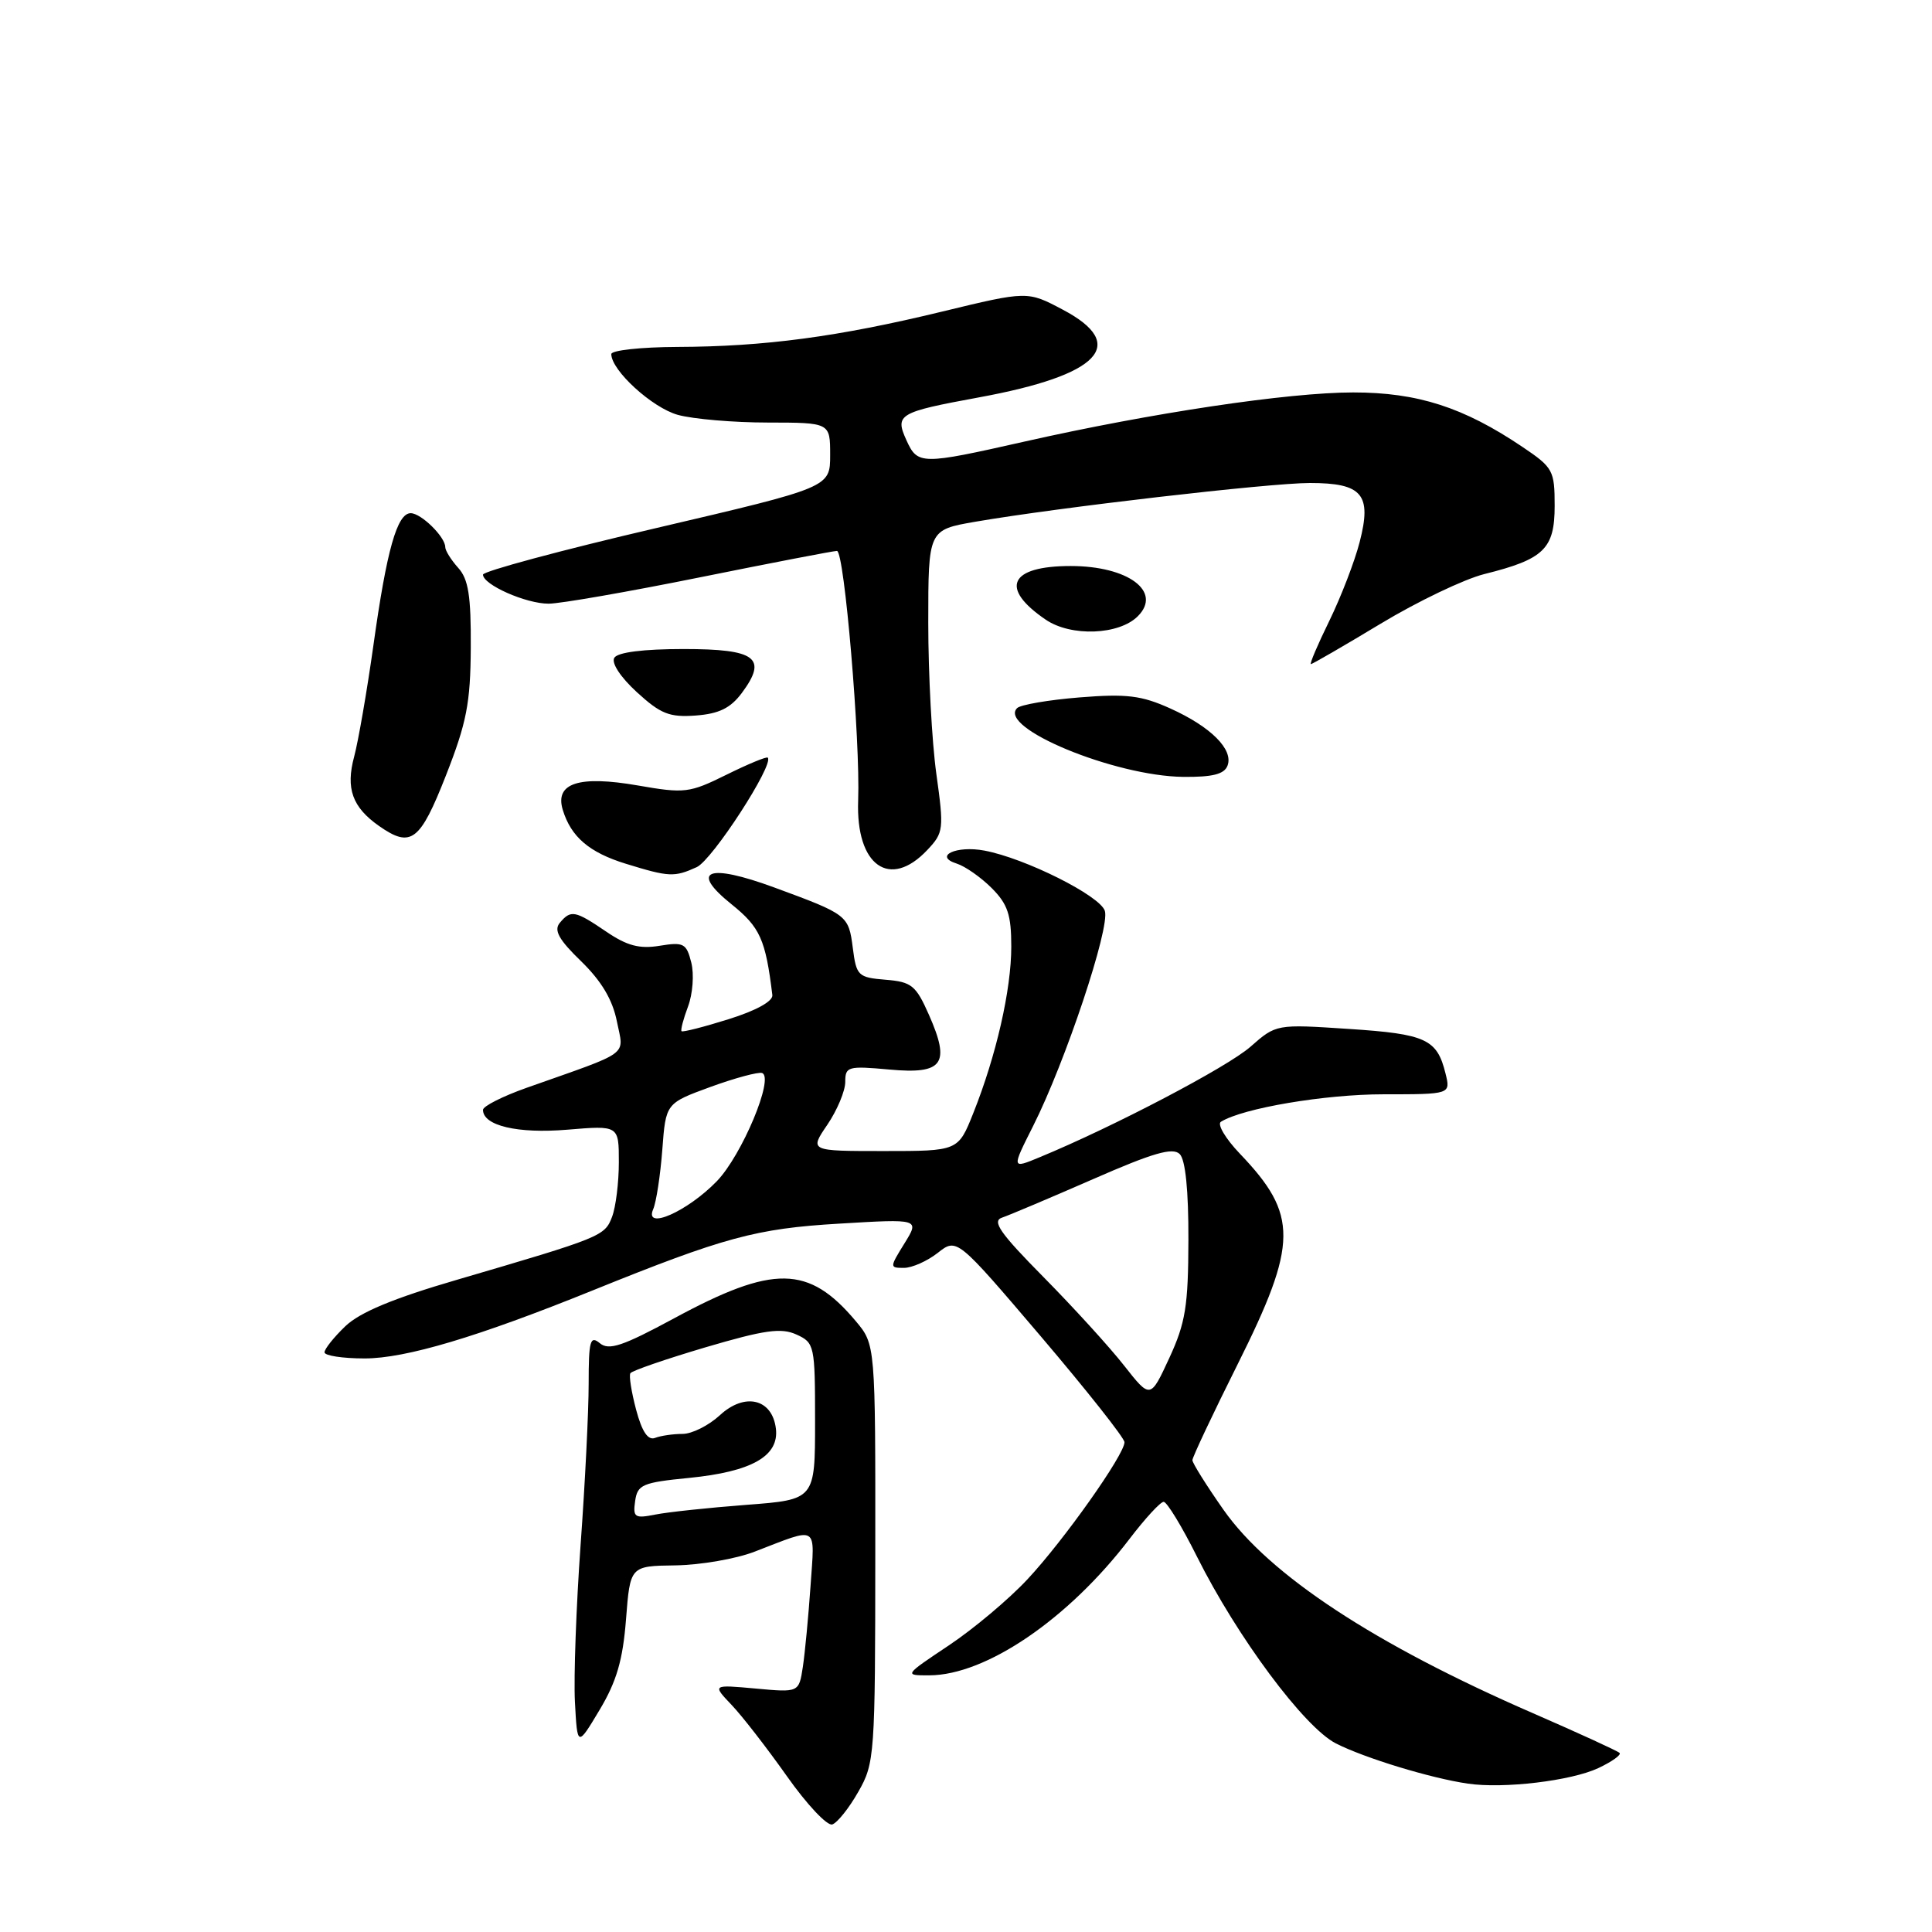 <?xml version="1.0" encoding="UTF-8" standalone="no"?>
<!DOCTYPE svg PUBLIC "-//W3C//DTD SVG 1.1//EN" "http://www.w3.org/Graphics/SVG/1.1/DTD/svg11.dtd" >
<svg xmlns="http://www.w3.org/2000/svg" xmlns:xlink="http://www.w3.org/1999/xlink" version="1.1" viewBox="0 0 256 256">
 <g >
 <path fill="currentColor"
d=" M 113.73 237.42 C 115.90 233.63 115.97 232.61 115.98 205.83 C 116.00 178.15 116.00 178.15 113.38 175.04 C 107.15 167.63 102.49 167.56 89.33 174.68 C 82.50 178.37 80.68 178.98 79.48 177.98 C 78.20 176.92 78.00 177.65 78.00 183.36 C 78.00 186.99 77.52 196.61 76.93 204.73 C 76.35 212.85 76.01 222.20 76.18 225.50 C 76.50 231.50 76.50 231.50 79.45 226.57 C 81.70 222.81 82.53 219.97 82.95 214.57 C 83.50 207.50 83.50 207.50 89.50 207.42 C 92.80 207.37 97.53 206.56 100.00 205.60 C 108.58 202.30 107.96 201.92 107.40 210.15 C 107.12 214.19 106.66 219.02 106.38 220.88 C 105.86 224.27 105.86 224.27 100.12 223.74 C 94.38 223.22 94.38 223.22 96.94 225.91 C 98.35 227.39 101.65 231.65 104.28 235.37 C 106.91 239.10 109.61 241.97 110.28 241.75 C 110.95 241.53 112.51 239.58 113.73 237.42 Z  M 211.79 234.28 C 213.59 233.43 214.86 232.53 214.60 232.27 C 214.34 232.01 209.19 229.65 203.15 227.02 C 182.15 217.89 168.19 208.71 162.11 200.04 C 159.85 196.82 158.00 193.86 158.00 193.48 C 158.00 193.09 160.70 187.36 164.00 180.76 C 172.00 164.74 172.04 160.97 164.29 152.87 C 162.38 150.87 161.25 148.96 161.78 148.64 C 164.70 146.83 175.56 145.00 183.32 145.00 C 192.22 145.00 192.22 145.00 191.54 142.25 C 190.42 137.69 188.96 137.01 178.75 136.34 C 169.10 135.70 169.10 135.70 165.68 138.71 C 162.61 141.40 147.61 149.27 137.76 153.34 C 134.03 154.89 134.03 154.89 136.90 149.19 C 141.16 140.74 147.11 122.91 146.40 120.70 C 145.77 118.69 135.86 113.73 130.45 112.71 C 126.72 112.00 123.65 113.44 126.77 114.43 C 127.88 114.78 129.97 116.24 131.40 117.67 C 133.53 119.80 134.00 121.21 134.00 125.43 C 134.00 131.14 132.01 139.87 128.96 147.51 C 126.96 152.52 126.96 152.52 117.11 152.52 C 107.25 152.52 107.25 152.52 109.63 149.03 C 110.93 147.11 112.00 144.56 112.00 143.36 C 112.00 141.32 112.35 141.22 117.85 141.72 C 124.97 142.37 125.97 140.99 123.09 134.47 C 121.36 130.56 120.79 130.10 117.34 129.82 C 113.70 129.52 113.47 129.30 113.00 125.60 C 112.44 121.27 112.32 121.17 102.61 117.60 C 93.78 114.35 91.32 115.31 96.93 119.82 C 100.72 122.87 101.44 124.47 102.34 131.85 C 102.44 132.67 100.19 133.91 96.54 135.05 C 93.26 136.08 90.46 136.79 90.31 136.64 C 90.16 136.49 90.55 135.01 91.17 133.36 C 91.79 131.71 91.99 129.09 91.60 127.55 C 90.96 125.00 90.59 124.80 87.41 125.32 C 84.73 125.76 83.08 125.32 80.32 123.44 C 76.18 120.63 75.64 120.53 74.17 122.29 C 73.36 123.27 74.05 124.52 77.01 127.38 C 79.70 130.00 81.17 132.47 81.74 135.34 C 82.67 140.02 83.80 139.18 69.75 144.15 C 66.59 145.27 64.00 146.58 64.00 147.06 C 64.00 149.16 68.59 150.24 75.18 149.69 C 82.00 149.12 82.00 149.12 82.00 153.99 C 82.00 156.68 81.60 159.93 81.10 161.24 C 80.13 163.80 79.70 163.97 60.51 169.59 C 52.11 172.04 47.68 173.89 45.76 175.73 C 44.24 177.19 43.00 178.74 43.00 179.19 C 43.00 179.63 45.39 180.00 48.31 180.00 C 53.75 180.00 63.28 177.16 78.50 171.00 C 95.98 163.93 100.18 162.79 111.18 162.14 C 121.86 161.50 121.86 161.50 119.85 164.75 C 117.87 167.95 117.87 168.00 119.78 168.00 C 120.85 168.00 122.87 167.10 124.26 166.01 C 126.79 164.02 126.79 164.02 137.90 177.06 C 144.00 184.23 149.00 190.55 149.00 191.10 C 149.00 192.75 140.95 204.13 136.14 209.27 C 133.69 211.90 129.00 215.84 125.73 218.02 C 119.77 222.00 119.77 222.00 123.14 221.99 C 130.65 221.97 141.57 214.53 149.67 203.91 C 151.73 201.21 153.76 199.00 154.19 199.00 C 154.62 199.00 156.61 202.26 158.60 206.25 C 163.94 216.93 172.82 228.87 177.01 231.01 C 180.81 232.95 189.60 235.63 194.50 236.34 C 199.24 237.04 208.19 235.97 211.79 234.28 Z  M 92.32 114.90 C 94.39 113.96 102.61 101.27 101.73 100.39 C 101.56 100.23 99.10 101.25 96.25 102.66 C 91.35 105.08 90.73 105.16 84.53 104.08 C 76.71 102.72 73.49 103.76 74.57 107.31 C 75.66 110.89 78.08 112.96 82.92 114.45 C 88.66 116.22 89.35 116.25 92.32 114.90 Z  M 122.89 112.61 C 125.04 110.33 125.09 109.87 124.07 102.54 C 123.48 98.31 123.00 89.31 123.00 82.53 C 123.00 70.21 123.00 70.21 129.25 69.13 C 140.23 67.24 168.20 64.00 173.57 64.00 C 180.52 64.00 181.80 65.51 180.16 71.83 C 179.50 74.40 177.69 79.09 176.15 82.25 C 174.60 85.41 173.50 88.00 173.70 88.00 C 173.89 88.00 178.06 85.59 182.95 82.64 C 187.84 79.69 194.01 76.74 196.67 76.07 C 204.59 74.10 206.00 72.73 206.00 67.02 C 206.00 62.34 205.79 61.95 201.75 59.23 C 193.93 53.96 187.85 52.00 179.31 52.00 C 170.71 52.00 152.58 54.71 135.67 58.53 C 122.06 61.60 121.59 61.60 120.11 58.34 C 118.55 54.91 119.05 54.62 129.69 52.66 C 145.74 49.72 149.61 45.67 140.82 41.03 C 136.14 38.55 136.14 38.55 124.82 41.29 C 111.04 44.63 101.29 45.93 89.75 45.97 C 84.94 45.99 81.00 46.42 81.00 46.92 C 81.00 49.08 86.41 54.02 89.81 54.97 C 91.84 55.53 97.21 55.99 101.75 55.99 C 110.00 56.00 110.00 56.00 110.00 60.29 C 110.00 64.58 110.00 64.58 87.00 69.96 C 74.35 72.91 64.00 75.70 64.00 76.14 C 64.00 77.48 69.70 80.00 72.70 79.99 C 74.24 79.99 83.28 78.41 92.79 76.49 C 102.30 74.57 110.45 73.00 110.90 73.00 C 111.88 73.00 114.01 98.13 113.71 106.09 C 113.39 114.71 117.91 117.92 122.89 112.61 Z  M 59.09 102.75 C 61.83 95.76 62.34 93.17 62.38 85.82 C 62.42 78.97 62.07 76.73 60.71 75.24 C 59.77 74.19 59.00 72.96 59.00 72.50 C 59.00 71.14 55.80 68.00 54.42 68.00 C 52.62 68.00 51.24 72.87 49.48 85.50 C 48.63 91.55 47.48 98.19 46.93 100.25 C 45.79 104.48 46.68 106.96 50.23 109.45 C 54.46 112.41 55.65 111.51 59.09 102.75 Z  M 162.65 101.46 C 163.47 99.32 160.45 96.30 155.06 93.87 C 151.25 92.15 149.28 91.91 143.05 92.41 C 138.95 92.74 135.22 93.38 134.77 93.83 C 132.18 96.42 147.65 102.83 156.78 102.94 C 160.65 102.98 162.22 102.59 162.65 101.46 Z  M 98.29 91.83 C 101.75 87.18 100.19 86.00 90.59 86.00 C 85.24 86.00 81.85 86.43 81.40 87.16 C 80.98 87.84 82.21 89.72 84.39 91.72 C 87.54 94.60 88.70 95.07 92.20 94.81 C 95.27 94.58 96.80 93.83 98.29 91.83 Z  M 150.77 81.65 C 154.03 78.39 149.49 75.00 141.87 75.00 C 133.75 75.00 132.40 77.92 138.58 82.12 C 141.93 84.39 148.28 84.15 150.77 81.65 Z  M 84.16 198.89 C 84.47 196.72 85.12 196.44 91.31 195.83 C 99.61 195.01 103.25 192.94 102.81 189.30 C 102.33 185.33 98.67 184.47 95.37 187.54 C 93.90 188.89 91.69 190.00 90.44 190.00 C 89.19 190.00 87.55 190.24 86.80 190.53 C 85.86 190.89 85.07 189.72 84.29 186.80 C 83.67 184.46 83.32 182.28 83.53 181.96 C 83.73 181.63 88.21 180.09 93.47 178.53 C 101.31 176.22 103.51 175.91 105.53 176.83 C 107.93 177.92 108.00 178.27 108.00 188.34 C 108.00 198.71 108.00 198.71 98.91 199.40 C 93.91 199.78 88.47 200.36 86.82 200.69 C 84.10 201.23 83.85 201.06 84.16 198.89 Z  M 148.96 180.96 C 147.06 178.53 142.25 173.25 138.28 169.23 C 132.50 163.38 131.40 161.80 132.78 161.34 C 133.73 161.02 139.14 158.73 144.82 156.25 C 152.78 152.76 155.40 152.00 156.32 152.92 C 157.08 153.68 157.49 157.75 157.47 164.30 C 157.45 173.05 157.09 175.28 154.94 179.94 C 152.43 185.37 152.43 185.37 148.96 180.96 Z  M 86.55 160.23 C 86.96 159.28 87.50 155.73 87.76 152.34 C 88.22 146.19 88.22 146.19 94.15 144.02 C 97.42 142.83 100.49 142.01 100.98 142.18 C 102.63 142.77 98.30 153.09 94.98 156.52 C 91.08 160.54 85.32 163.08 86.55 160.23 Z "/>
</g>
</svg>